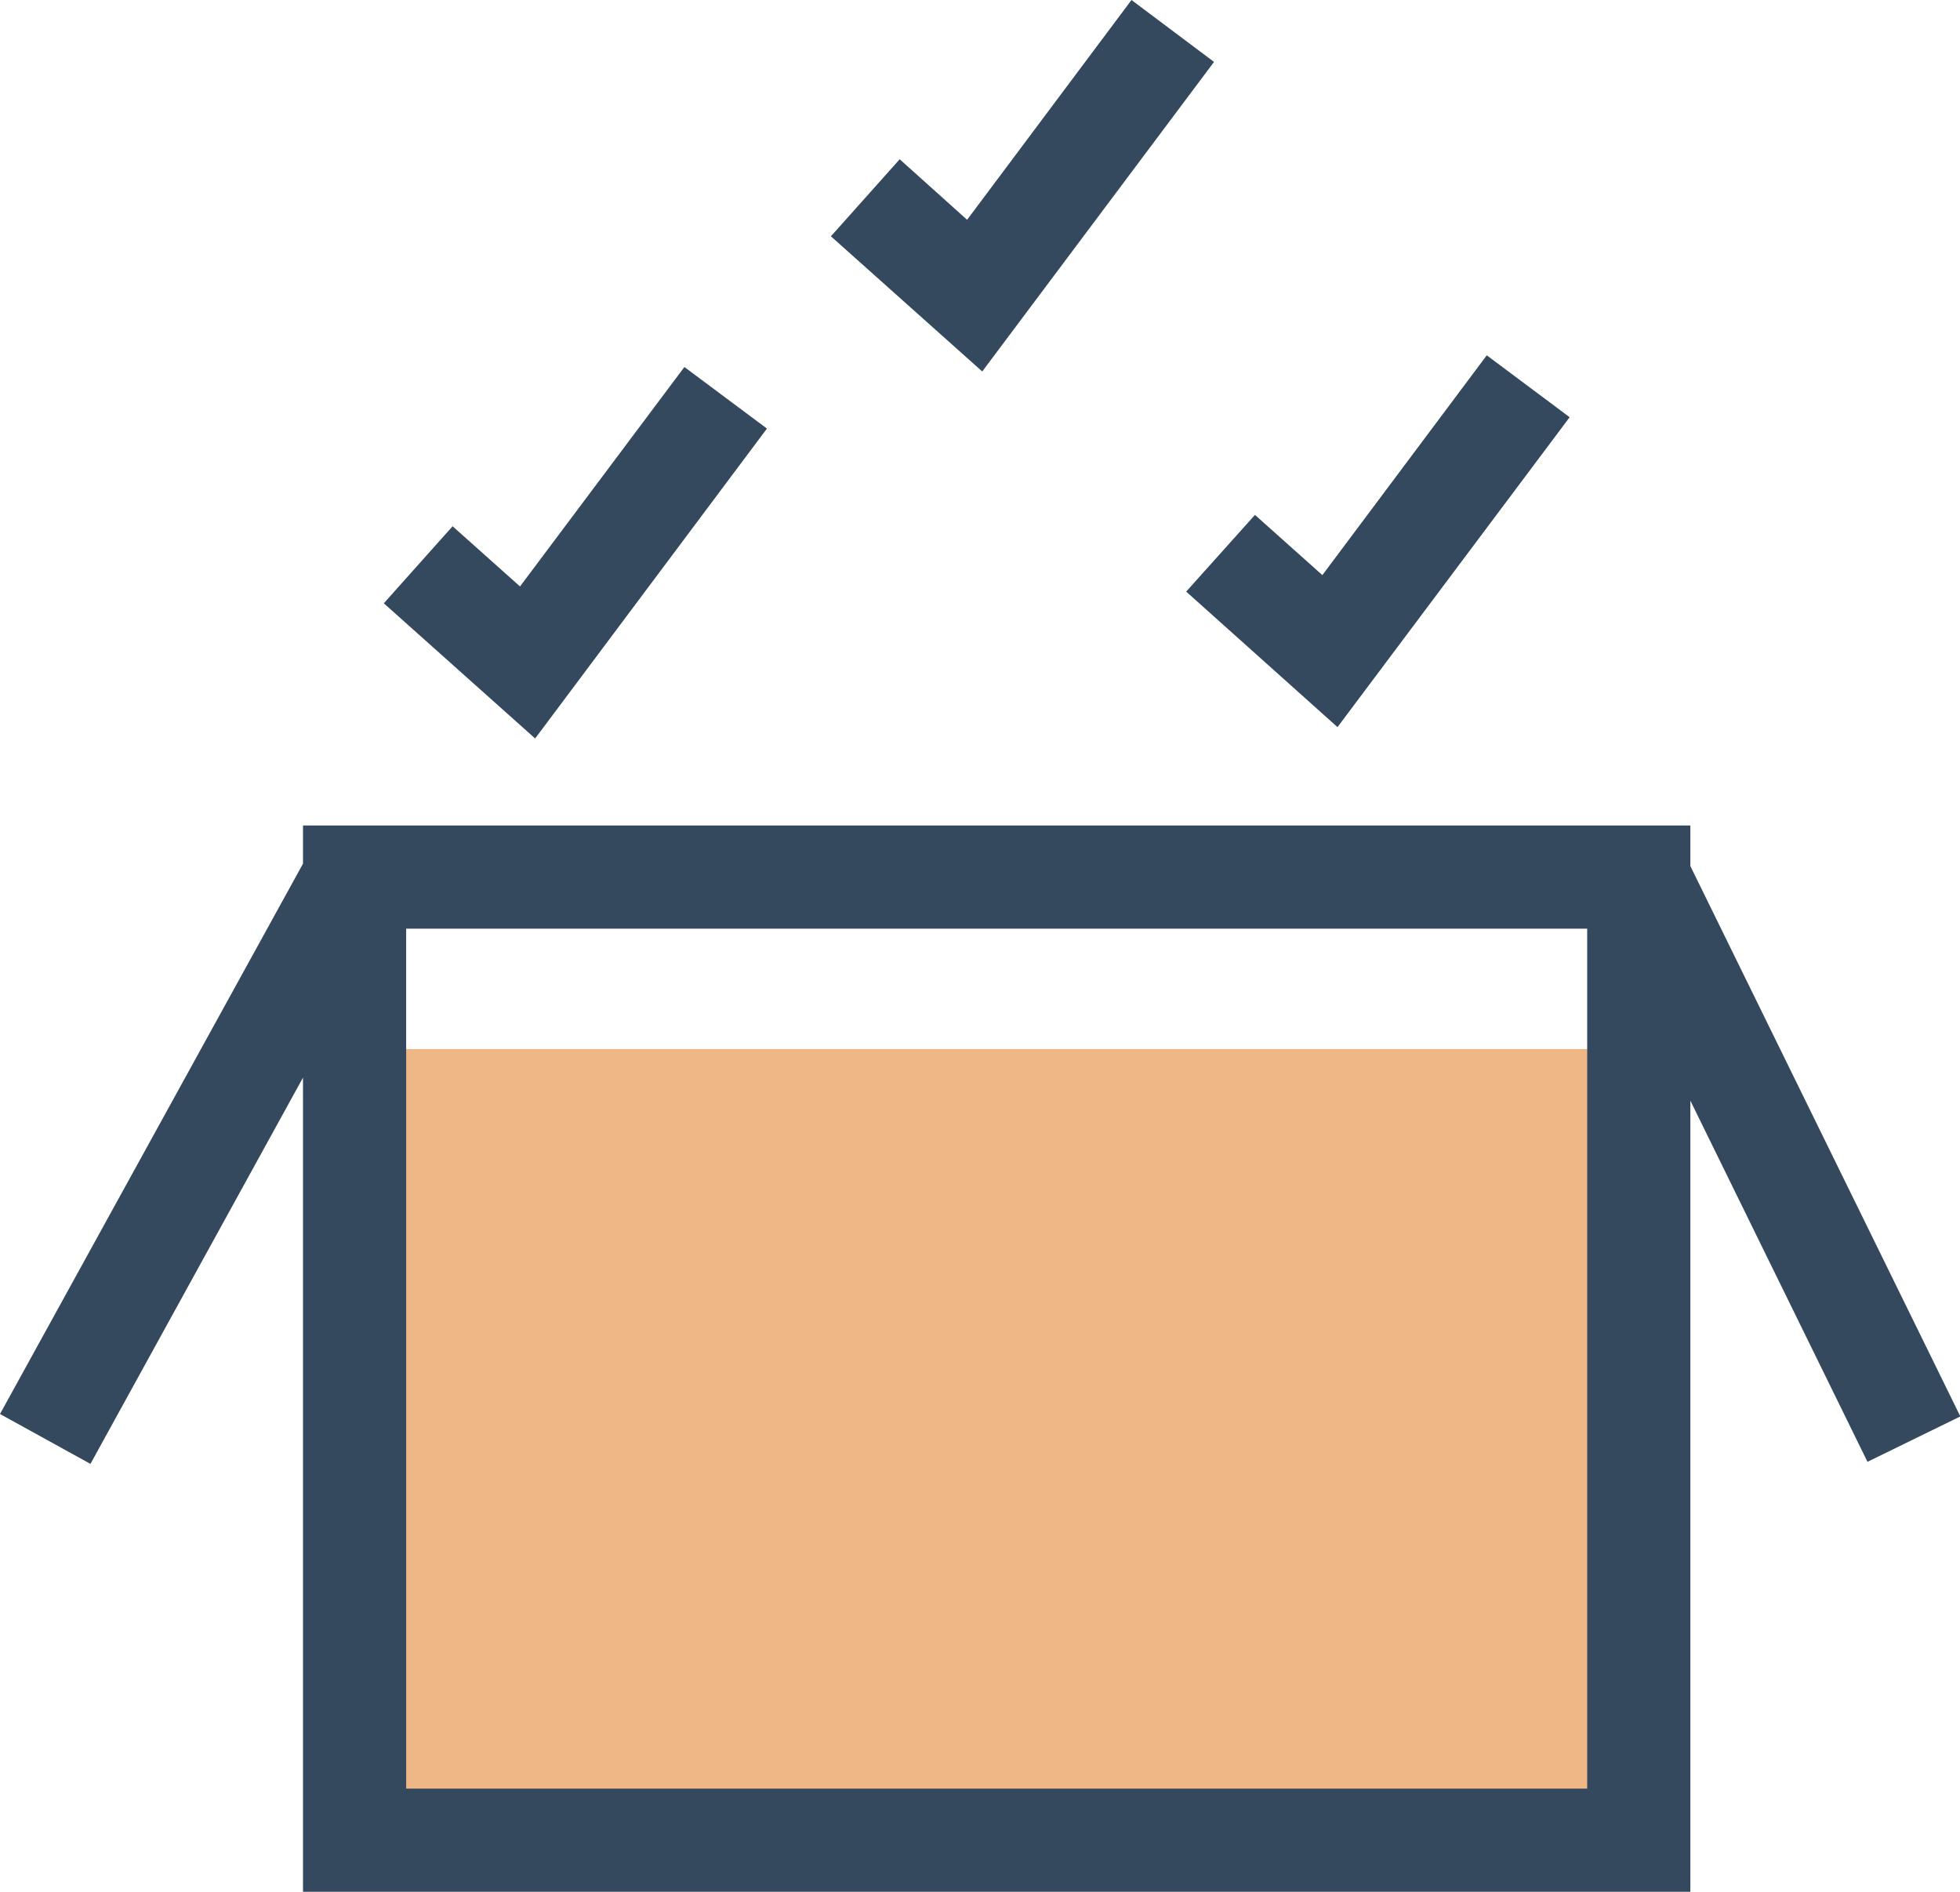 <svg xmlns="http://www.w3.org/2000/svg" viewBox="0 0 56.99 55"><defs><style>.cls-1{fill:rgba(228, 135, 53, 0.6);}.cls-2{fill:#34495e;}</style></defs><title>overview_icon_6</title><g id="Layer_2" data-name="Layer 2"><g id="Layer_1-2" data-name="Layer 1"><rect class="cls-1" x="10.31" y="30.5" width="37.33" height="23"/><path class="cls-2" d="M57,41.18l-7.85-16V24H8.81v1.11L0,41.11l2.63,1.45L8.81,31.33V55H49.15V32L54.3,42.5ZM46.15,52H11.81V27H46.15Z"/><polygon class="cls-2" points="35.3 1.8 32.9 0 28.12 6.39 26.16 4.63 24.16 6.87 28.56 10.8 35.3 1.8"/><polygon class="cls-2" points="22.3 12.46 19.9 10.67 15.12 17.05 13.16 15.3 11.16 17.54 15.56 21.47 22.3 12.46"/><polygon class="cls-2" points="38.89 21.14 45.64 12.13 43.23 10.33 38.45 16.72 36.49 14.97 34.49 17.2 38.89 21.14"/></g></g></svg>
